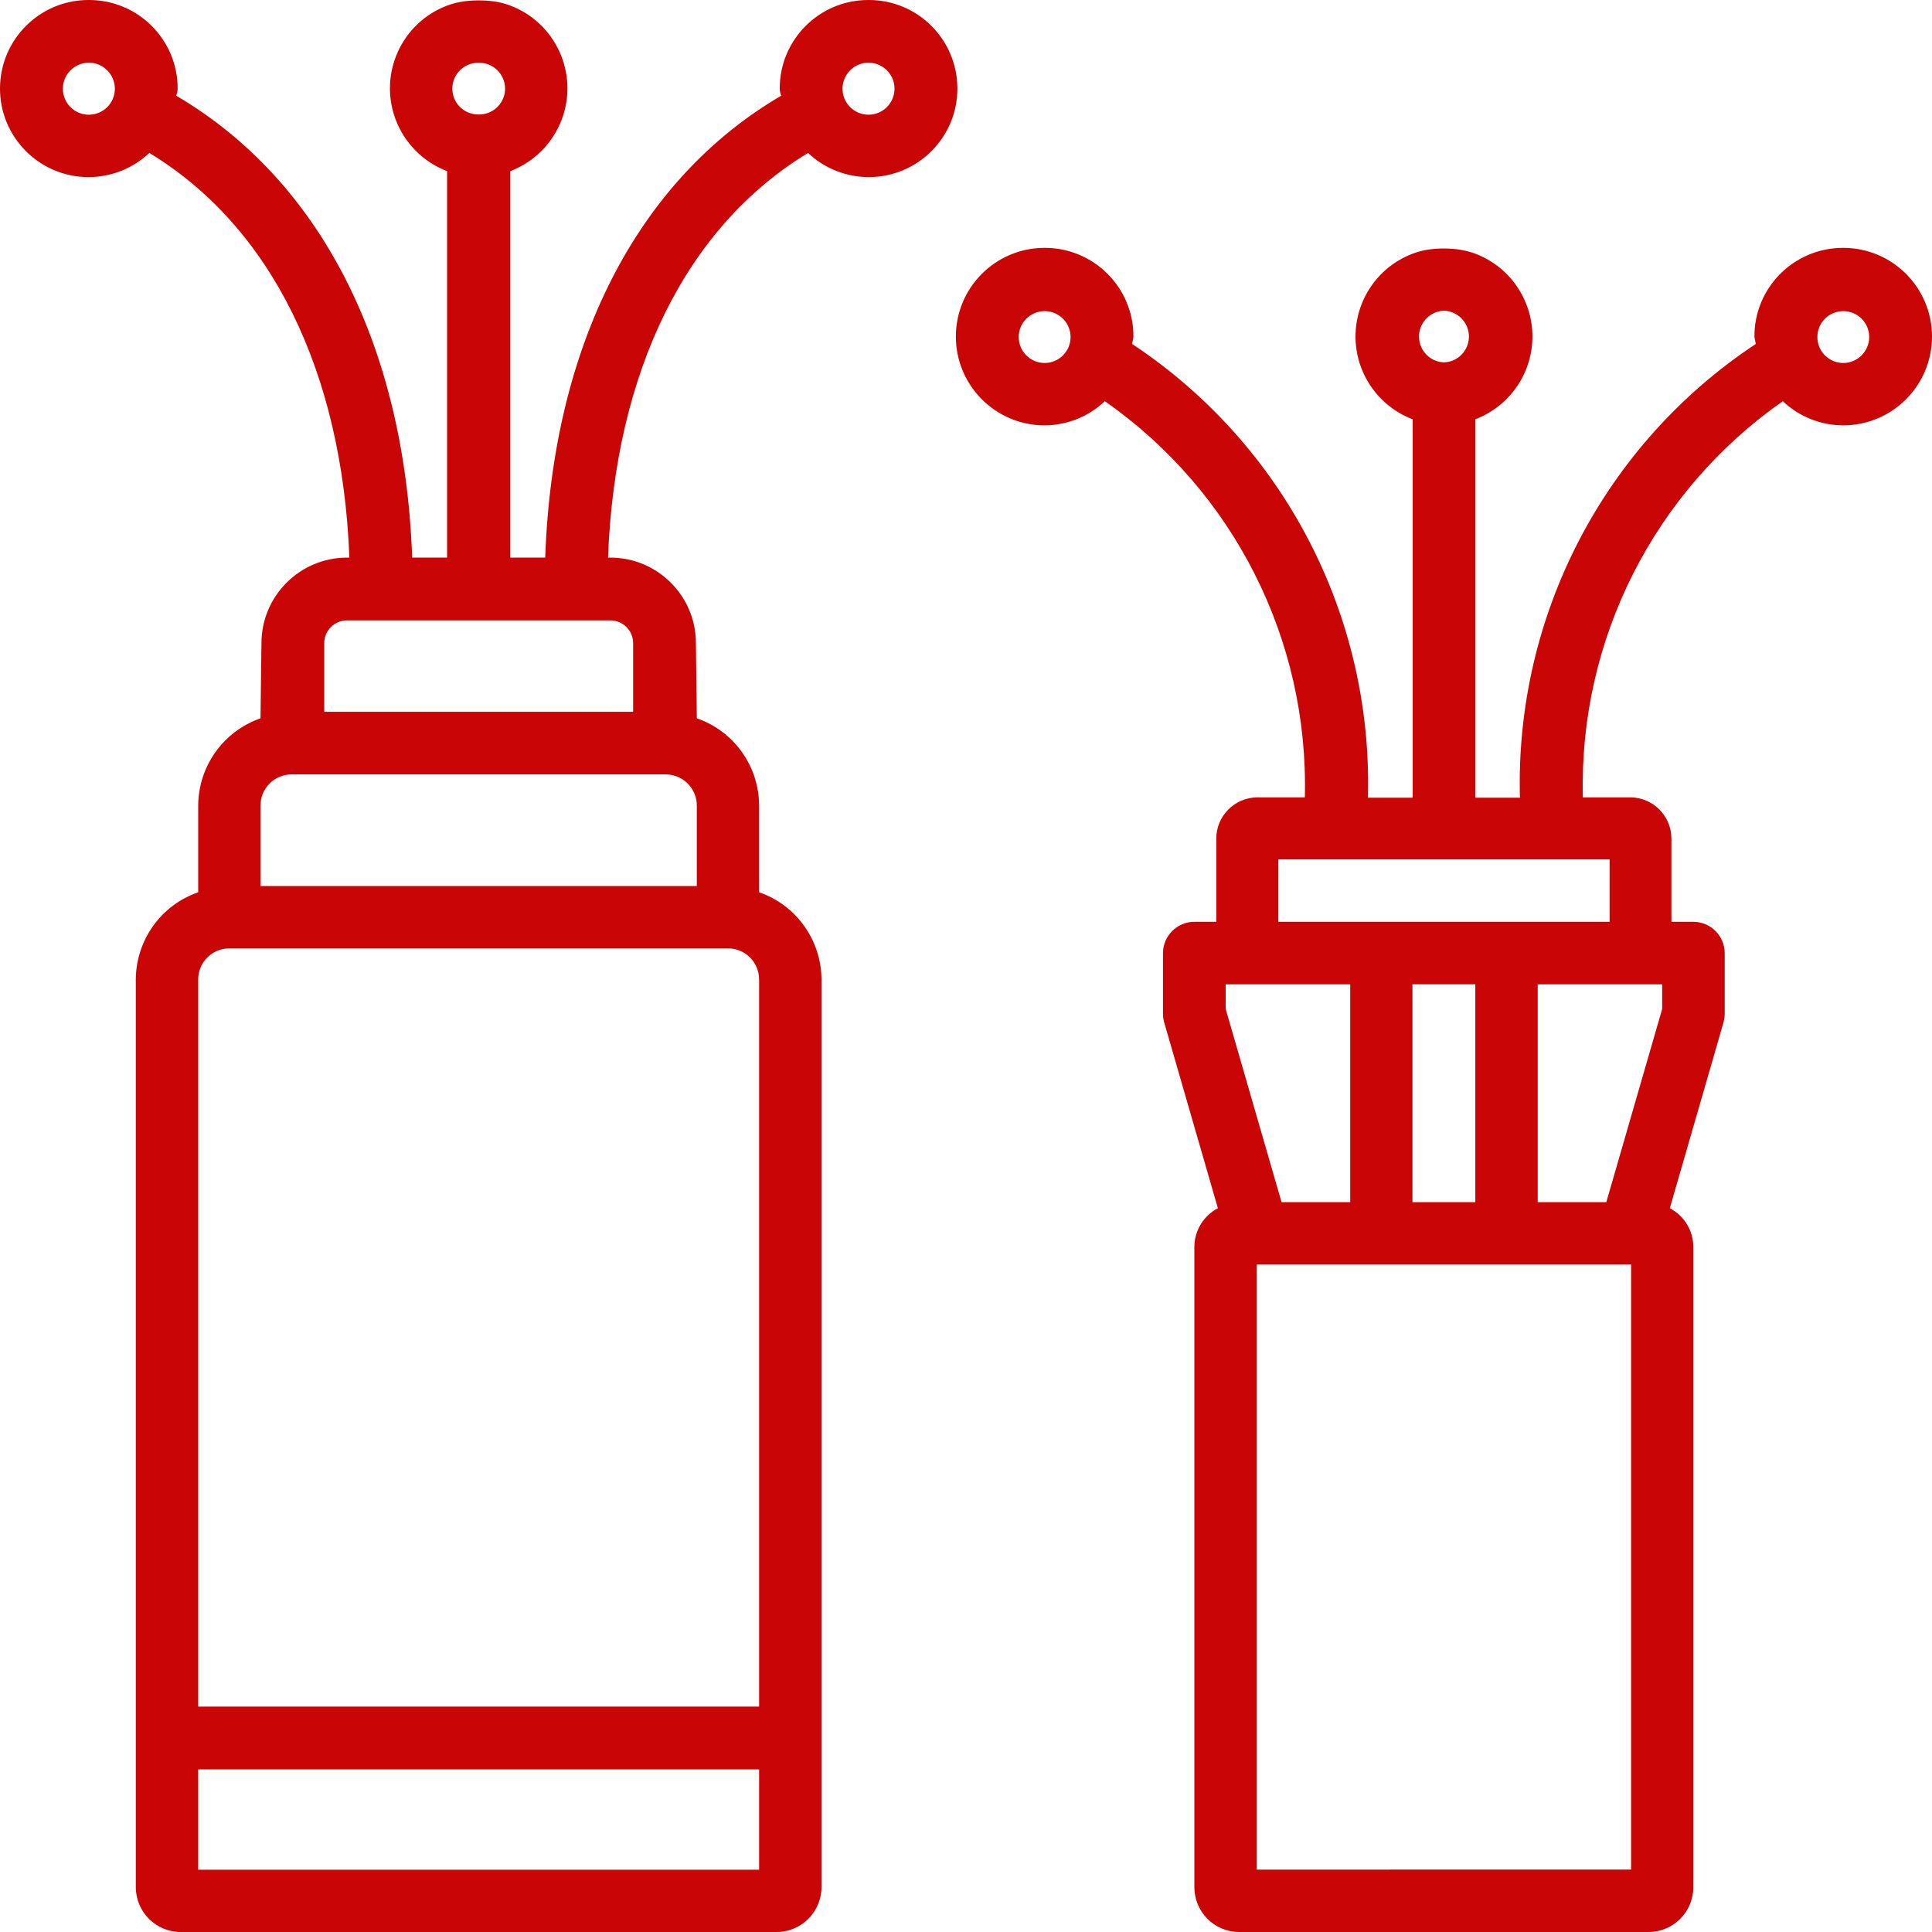 <svg width="48" height="48" viewBox="0 0 48 48" fill="none" xmlns="http://www.w3.org/2000/svg">
<g clip-path="url(#clip0_10_464)">
<path d="M21.576 2.74045e-05C20.36 -0.002 19.374 0.98 19.372 2.196C19.372 2.262 19.388 2.322 19.408 2.378C15.83 4.472 13.728 8.582 13.546 13.854H12.678V4.252C13.266 4.028 13.73 3.564 13.954 2.976C14.386 1.84 13.814 0.57 12.678 0.138C12.42 0.04 12.156 0.01 11.896 0.01C11.894 0.01 11.89 0.01 11.888 0.01C11.628 0.01 11.364 0.042 11.106 0.14C9.972 0.57 9.4 1.84 9.832 2.976C10.056 3.564 10.52 4.028 11.108 4.252V13.854H10.24C10.056 8.584 7.954 4.474 4.378 2.378C4.398 2.322 4.414 2.262 4.414 2.196C4.412 0.98 3.424 -0.002 2.21 2.74045e-05C0.994 -0.006 0.006 0.976 2.74045e-05 2.19C-0.006 3.404 0.974 4.394 2.19 4.4C2.754 4.402 3.3 4.188 3.71 3.8C6.728 5.626 8.506 9.22 8.68 13.854H8.62C7.45 13.854 6.496 14.808 6.496 15.978L6.472 17.846C5.55 18.168 4.93 19.034 4.924 20.012V22.168C4 22.488 3.38 23.356 3.374 24.334V46.888C3.376 47.502 3.874 48 4.488 48H19.296C19.91 48 20.408 47.502 20.41 46.888V24.334C20.404 23.356 19.784 22.488 18.86 22.168V20.012C18.856 19.034 18.236 18.166 17.312 17.846L17.29 15.978C17.29 14.808 16.336 13.854 15.166 13.854H15.106C15.28 9.22 17.058 5.626 20.076 3.8C20.486 4.188 21.03 4.402 21.596 4.4C22.81 4.394 23.792 3.406 23.786 2.19C23.78 0.974 22.792 -0.006 21.576 2.74045e-05ZM2.854 2.204C2.854 2.56 2.566 2.848 2.21 2.85C1.854 2.852 1.562 2.562 1.562 2.206C1.56 1.85 1.85 1.56 2.206 1.558C2.562 1.556 2.852 1.846 2.854 2.204C2.854 2.202 2.854 2.204 2.854 2.204ZM11.888 1.56C11.89 1.56 11.89 1.562 11.892 1.562C11.894 1.562 11.896 1.56 11.896 1.56C12.25 1.554 12.542 1.838 12.548 2.192C12.554 2.546 12.27 2.838 11.916 2.844H11.896H11.892H11.888H11.868C11.516 2.838 11.232 2.546 11.238 2.192C11.244 1.838 11.534 1.556 11.888 1.56ZM18.86 46.452H4.924V43.96H18.86V46.452ZM18.078 23.562H18.086C18.514 23.562 18.86 23.908 18.86 24.336V42.4H4.924V24.336C4.924 23.908 5.27 23.562 5.698 23.562H5.706H18.078ZM16.538 19.24C16.966 19.24 17.312 19.586 17.312 20.014V22.014H6.472V20.014C6.472 19.586 6.818 19.24 7.246 19.24H7.254H16.53H16.538ZM15.166 15.414C15.476 15.414 15.73 15.666 15.73 15.978V17.684H8.056V15.978C8.056 15.668 8.308 15.414 8.62 15.414H15.166ZM21.576 2.85C21.22 2.848 20.932 2.56 20.932 2.204V2.202C20.934 1.846 21.224 1.556 21.58 1.558C21.936 1.56 22.226 1.85 22.224 2.206C22.222 2.562 21.932 2.852 21.576 2.85Z" fill="#C90505"/>
<path d="M45.796 6.158C45.792 6.158 45.786 6.158 45.782 6.158C44.566 6.162 43.584 7.148 43.588 8.364C43.596 8.424 43.608 8.484 43.624 8.544C39.856 11.036 37.642 15.294 37.762 19.81H37.768C37.768 19.812 37.768 19.816 37.768 19.818H36.658V19.81H36.652V10.418C37.24 10.194 37.706 9.73 37.93 9.14C38.36 8.004 37.79 6.734 36.652 6.302C36.398 6.206 36.136 6.176 35.88 6.174C35.878 6.174 35.872 6.174 35.87 6.174C35.614 6.174 35.352 6.204 35.098 6.302C33.962 6.732 33.39 8.002 33.82 9.14C34.044 9.728 34.508 10.194 35.098 10.418V19.81H35.092V19.818H33.98C33.98 19.816 33.98 19.812 33.98 19.81H33.986C34.106 15.294 31.892 11.036 28.124 8.544C28.14 8.484 28.152 8.424 28.16 8.364C28.164 7.15 27.182 6.162 25.966 6.158C25.962 6.158 25.956 6.158 25.952 6.158C24.734 6.158 23.748 7.146 23.748 8.362C23.748 9.578 24.736 10.568 25.952 10.568C26.51 10.566 27.046 10.352 27.45 9.968C30.654 12.206 32.52 15.904 32.418 19.81H32.412H31.242C30.676 19.812 30.218 20.27 30.218 20.836V22.902H29.674C29.244 22.902 28.894 23.252 28.894 23.682V25.184C28.894 25.258 28.904 25.332 28.924 25.402L30.258 30.018C29.902 30.204 29.676 30.572 29.674 30.974V46.888C29.674 47.502 30.172 48 30.786 48H40.958C41.572 48 42.07 47.502 42.07 46.888V30.974C42.068 30.572 41.842 30.204 41.486 30.018L42.82 25.402C42.84 25.332 42.85 25.258 42.85 25.184V23.682C42.85 23.252 42.5 22.902 42.07 22.902H41.526V20.836C41.526 20.27 41.068 19.812 40.502 19.81H39.332H39.326C39.224 15.904 41.09 12.206 44.294 9.968C44.698 10.352 45.234 10.566 45.792 10.568C47.012 10.568 48 9.58 48 8.362C48 7.144 47.012 6.158 45.796 6.158ZM25.954 9.018C25.598 9.018 25.31 8.73 25.31 8.374C25.31 8.018 25.598 7.73 25.954 7.73C26.31 7.73 26.598 8.018 26.598 8.374C26.598 8.73 26.308 9.018 25.954 9.018ZM35.87 7.72C35.872 7.72 35.874 7.722 35.876 7.722C35.878 7.722 35.88 7.72 35.882 7.72C36.208 7.734 36.472 7.994 36.494 8.32C36.516 8.674 36.248 8.98 35.894 9.002H35.88H35.874H35.868H35.856C35.502 8.98 35.234 8.674 35.256 8.32C35.278 7.994 35.542 7.734 35.87 7.72ZM30.452 25.068V24.456H33.544H33.546V29.868H31.84L30.452 25.068ZM40.524 46.448L31.224 46.45V46.448V31.418H40.524V46.448ZM35.092 24.456L35.094 24.454H36.654H36.656V24.456H36.654V29.868H35.092V24.456ZM41.296 24.456V25.068L39.908 29.868H38.204V24.456H38.206H41.296ZM39.99 21.352V22.894V22.9V22.902H31.76V22.9V22.894V21.352H39.99ZM45.796 9.018C45.44 9.018 45.152 8.73 45.152 8.374C45.152 8.018 45.44 7.73 45.796 7.73C46.152 7.73 46.44 8.018 46.44 8.374C46.438 8.73 46.15 9.018 45.796 9.018Z" fill="#C90505"/>
</g>
<defs>
<clipPath id="clip0_10_464">
<rect width="48" height="48" fill="white"/>
</clipPath>
</defs>
</svg>
